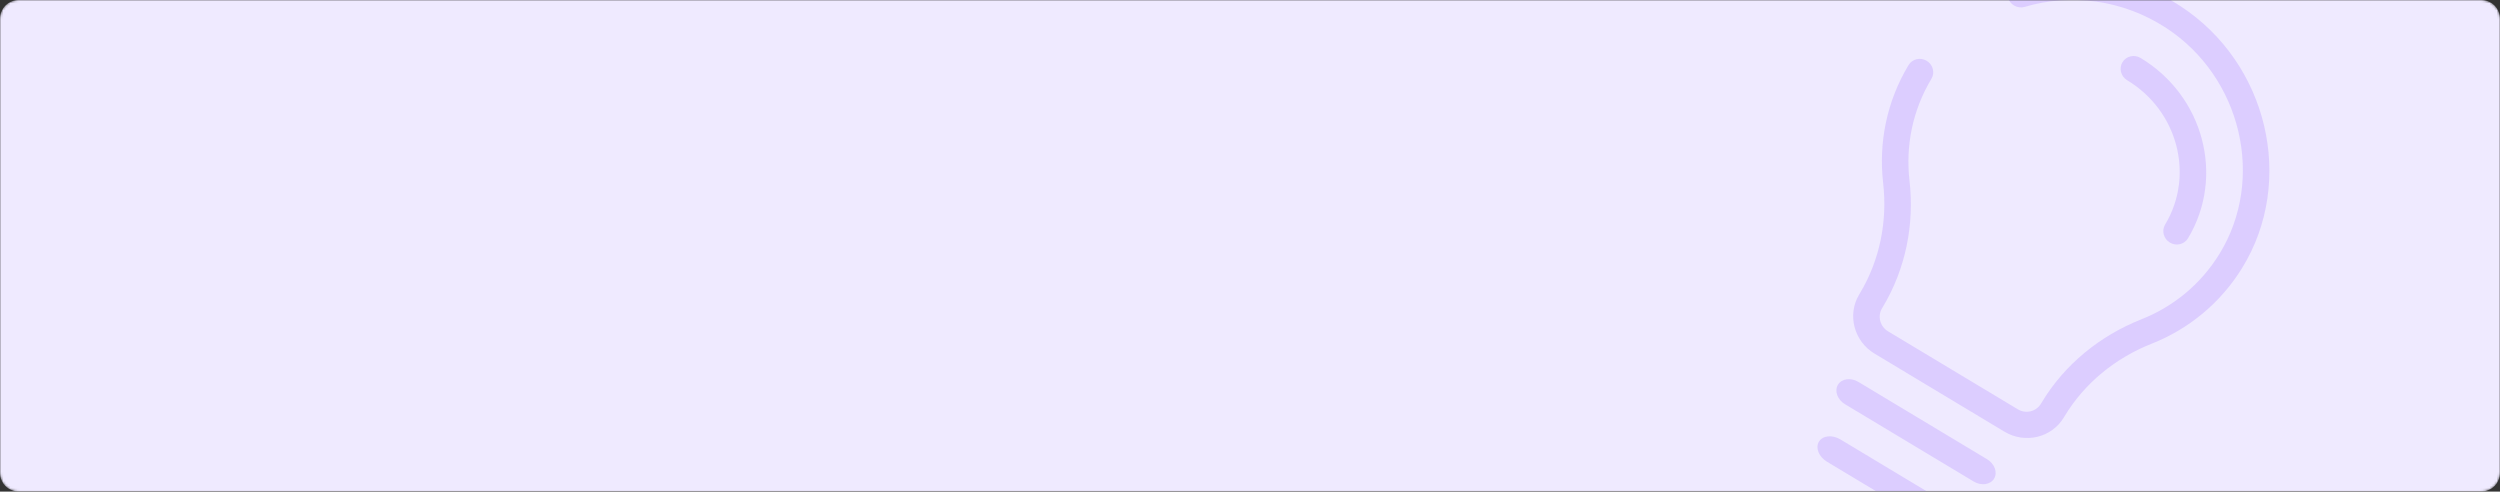 <svg width="1068" height="210" viewBox="0 0 1068 210" fill="none" xmlns="http://www.w3.org/2000/svg">
<rect x="0" y="0" width="1068" height="210" fill="#333333" stroke="none"/>
<g clip-path="url(#clip0_1211_446)">
<mask id="mask0_1211_446" style="mask-type:luminance" maskUnits="userSpaceOnUse" x="0" y="0" width="1068" height="210">
<path d="M1060 0H8C3.582 0 0 3.582 0 8V202C0 206.418 3.582 210 8 210H1060C1064.42 210 1068 206.418 1068 202V8C1068 3.582 1064.42 0 1060 0Z" fill="white"/>
</mask>
<g mask="url(#mask0_1211_446)">
<path d="M1060 0H8C3.582 0 0 3.582 0 8V202C0 206.418 3.582 210 8 210H1060C1064.42 210 1068 206.418 1068 202V8C1068 3.582 1064.42 0 1060 0Z" fill="#EFEAFF"/>
<mask id="mask1_1211_446" style="mask-type:luminance" maskUnits="userSpaceOnUse" x="682" y="-78" width="367" height="367">
<path d="M1048.9 60.124L820.119 -77.34L682.655 151.438L911.433 288.902L1048.9 60.124Z" fill="white"/>
</mask>
<g mask="url(#mask1_1211_446)">
<path fill-rule="evenodd" clip-rule="evenodd" d="M864.978 2.94C884.5 -2.863 906.623 -0.289 925.417 11.967C957.528 32.948 967.811 76.464 948.181 108.418C940.088 121.58 928.271 131.088 914.789 136.407L914.776 136.412C897.12 143.426 882 155.647 872.183 171.985L871.925 172.415C869.828 175.905 865.41 176.888 862.012 174.846L806.559 141.527C803.148 139.477 801.992 135.062 803.994 131.728L804.31 131.203C814.052 114.989 817.916 95.989 815.733 77.078C814.069 62.399 816.964 47.228 825.102 33.685C826.687 31.047 825.783 27.592 823.082 25.97C820.382 24.347 816.907 25.17 815.322 27.808C805.894 43.5 802.536 61.109 804.464 78.107L804.466 78.118C806.38 94.696 802.985 111.255 794.53 125.327L794.214 125.852C789.041 134.462 792.005 145.786 800.819 151.081L856.271 184.4C865.098 189.704 876.454 187.031 881.705 178.292L881.963 177.862C890.458 163.723 903.62 153.019 919.183 146.835C934.832 140.66 948.539 129.618 957.903 114.39L957.904 114.388C980.692 77.296 968.81 27.003 931.528 2.645L931.524 2.643C909.77 -11.545 884.12 -14.529 861.509 -7.808C858.528 -6.922 856.887 -3.797 857.845 -0.829C858.803 2.139 861.996 3.826 864.978 2.94ZM793.902 163.143C790.655 161.192 786.741 161.744 785.159 164.377C783.578 167.009 784.928 170.724 788.175 172.675L843.144 205.704C846.39 207.655 850.305 207.102 851.886 204.47C853.468 201.838 852.118 198.122 848.871 196.172L793.902 163.143ZM777.038 188.688C778.62 186.056 782.722 185.617 786.201 187.707L830.798 214.503C834.277 216.594 835.815 220.422 834.233 223.054C832.651 225.687 828.549 226.126 825.07 224.036L780.474 197.239C776.995 195.149 775.457 191.321 777.038 188.688ZM914.46 24.755C911.759 23.132 908.288 23.951 906.706 26.583C905.125 29.215 906.032 32.665 908.733 34.287C930.335 47.267 937.593 74.867 924.942 95.923C923.36 98.555 924.267 102.004 926.968 103.627C929.669 105.25 933.14 104.431 934.722 101.799C950.537 75.479 941.464 40.98 914.46 24.755Z" fill="#C1A3FF" fill-opacity="0.4"/>
</g>
</g>
</g>
<defs>
<clipPath id="clip0_1211_446">
<rect width="1068" height="210" fill="white"/>
</clipPath>
</defs>
</svg>
